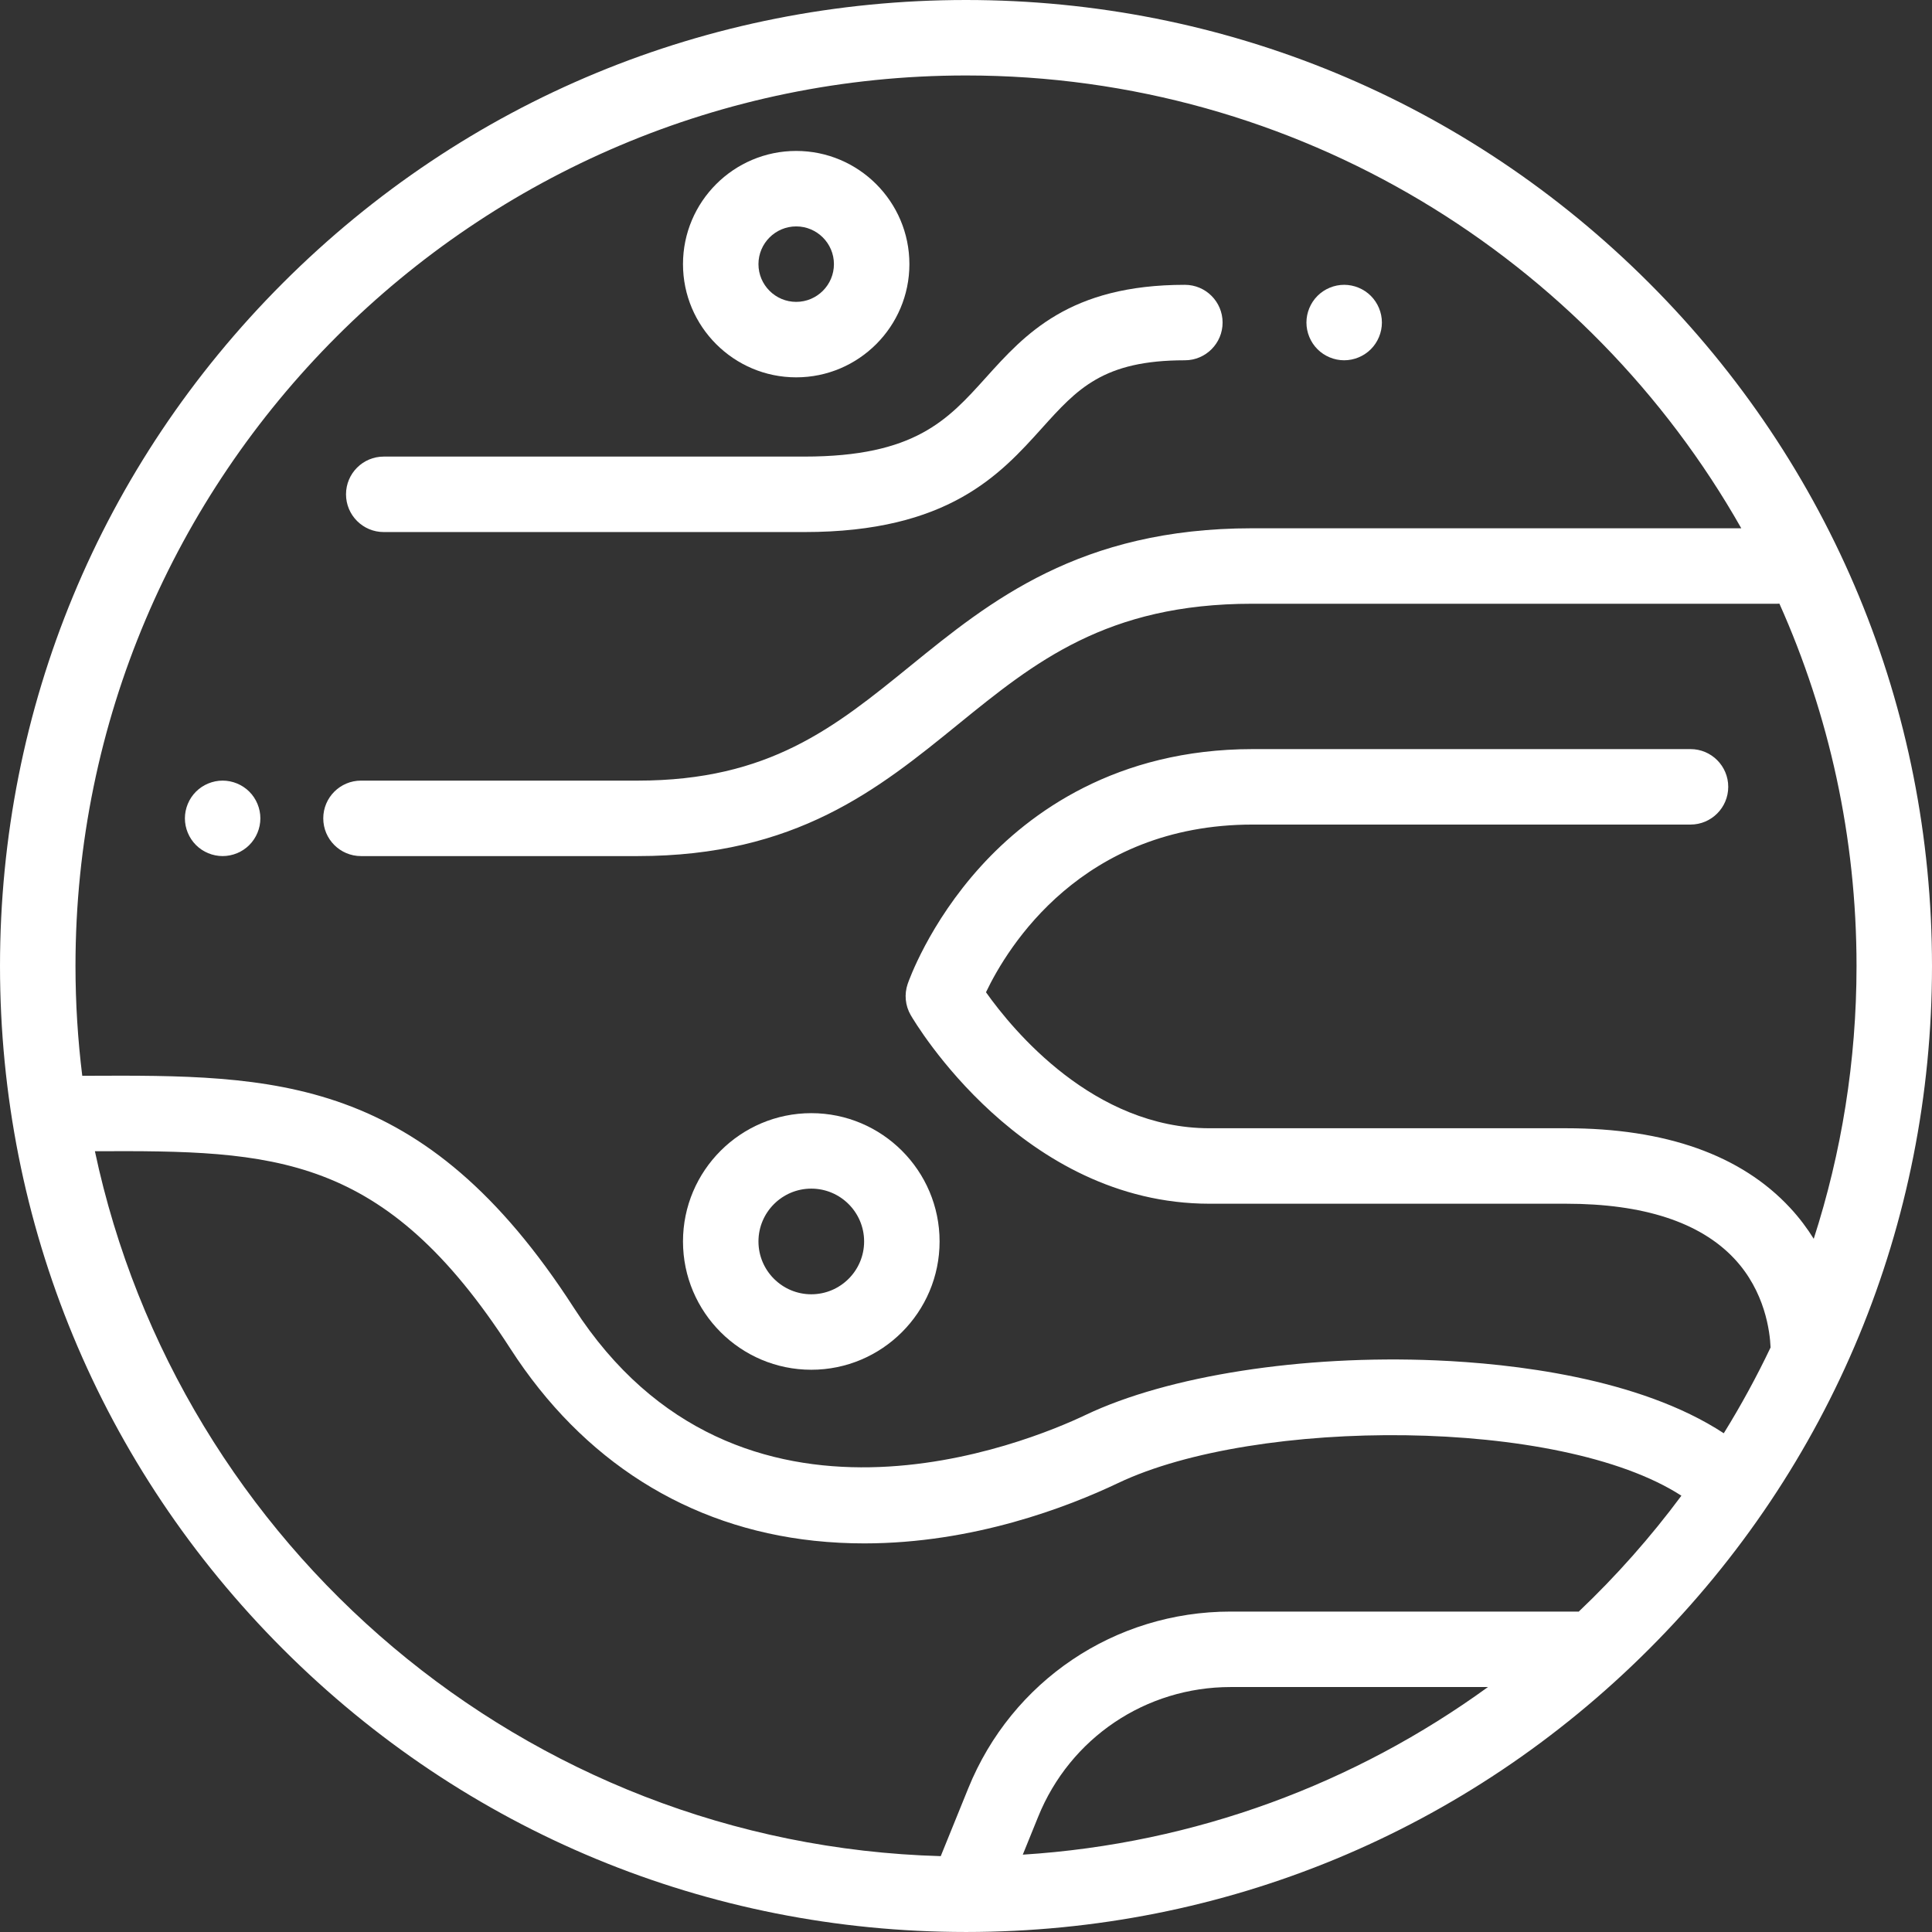 <?xml version="1.0" encoding="iso-8859-1"?>
<!-- Generator: Adobe Illustrator 19.0.0, SVG Export Plug-In . SVG Version: 6.00 Build 0)  -->
<svg version="1.1" id="Capa_1" xmlns="http://www.w3.org/2000/svg" xmlns:xlink="http://www.w3.org/1999/xlink" x="0px" y="0px"
	 viewBox="0 0 512 512" style="enable-background:new 0 0 512 512;" xml:space="preserve">
<rect x="0" y="0" width="512" height="512" fill="#333333" stroke="none"/>
<g>
	<g>
		<path fill="#fff" d="M437.018,74.98C388.666,26.629,324.38,0,256,0S123.334,26.629,74.982,74.98C26.63,123.332,0.001,187.619,0.001,255.998
			S26.63,388.665,74.982,437.017c48.332,48.331,112.583,74.957,180.931,74.979c0.028,0,0.056,0.004,0.084,0.004
			c0.016,0,0.031-0.003,0.047-0.003c68.364-0.011,132.633-26.639,180.975-74.98c48.352-48.353,74.98-112.639,74.98-181.019
			S485.371,123.332,437.018,74.98z M271.048,491.504l4.086-10.072c8.464-20.866,28.483-34.349,51.001-34.349h68.194
			C359.241,472.553,316.905,488.603,271.048,491.504z M418.372,427.102c-0.125-0.005-0.247-0.019-0.372-0.019h-91.864
			c-30.7,0-57.994,18.382-69.534,46.831l-7.295,17.982c-110.329-3.087-201.952-82.268-224.156-186.81
			c47.539-0.207,76.653,0.439,110.112,52.332c19.164,29.72,47.003,47.32,80.509,50.899c4.499,0.48,8.93,0.698,13.279,0.698
			c28.917-0.001,53.945-9.653,67.249-15.988c36.552-17.404,117.057-17.5,149.29,3.35
			C437.413,407.391,428.303,417.674,418.372,427.102z M474.405,320.097c-12.988-14-32.975-21.099-59.404-21.099h-94.464
			c-30.688,0-52.063-25.914-59.241-36.039c5.672-11.892,25.348-44.44,70.706-44.44h115.999c5.523,0,10-4.478,10-10s-4.477-10-10-10
			H332.002c-36.197,0-59.144,16.862-72.02,31.009c-13.86,15.227-19.219,30.584-19.44,31.23c-0.939,2.742-0.643,5.757,0.813,8.264
			c1.186,2.04,29.604,49.977,79.182,49.977h94.464c20.492,0,35.481,4.877,44.552,14.497c8.244,8.743,9.501,19.494,9.668,23.6
			c-3.725,7.824-7.87,15.41-12.402,22.733c-22.513-14.766-56.412-18.48-76.282-19.316c-35.404-1.492-70.977,4.049-92.834,14.458
			c-14.989,7.137-91.972,39.314-135.629-28.391c-39.914-61.9-79.315-61.707-129.211-61.484c-0.351,0.001-0.711,0.003-1.064,0.004
			c-1.178-9.539-1.795-19.249-1.795-29.101C20.001,125.868,125.871,20,256,20c87.993,0,164.883,48.416,205.458,119.999H331.834
			c-45.696,0-69.532,19.368-90.561,36.456c-20.086,16.321-37.434,30.417-72.271,30.417H95.668c-5.523,0-10,4.478-10,10
			s4.477,10,10,10H169c41.939,0,63.771-17.739,84.884-34.896c20.239-16.444,39.355-31.977,77.95-31.977H471
			c0.189,0,0.374-0.018,0.561-0.028C484.688,189.323,492,221.822,492,255.998c0,25.21-3.989,49.502-11.342,72.298
			C478.936,325.525,476.877,322.762,474.405,320.097z"/>
	</g>
</g>
<g>
	<g>
		<path fill="#fff" d="M314,75.48c-30.583,0-42.367,13.083-52.764,24.626c-10.098,11.211-18.819,20.894-48.043,20.894H101.698
			c-5.523,0-10,4.478-10,10s4.477,10,10,10h111.496c38.126,0,51.864-15.253,62.903-27.509c9.418-10.456,16.223-18.011,37.903-18.011
			c5.523,0,10-4.478,10-10S319.523,75.48,314,75.48z"/>
	</g>
</g>
<g>
	<g>
		<path fill="#fff" d="M363.289,78.41c-1.86-1.86-4.44-2.931-7.07-2.931c-2.64,0-5.21,1.07-7.07,2.931c-1.86,1.859-2.93,4.439-2.93,7.069
			c0,2.63,1.07,5.21,2.93,7.07c1.86,1.86,4.43,2.93,7.07,2.93c2.63,0,5.21-1.069,7.07-2.93c1.86-1.86,2.93-4.44,2.93-7.07
			C366.219,82.849,365.149,80.269,363.289,78.41z"/>
	</g>
</g>
<g>
	<g>
		<path fill="#fff" d="M215,294.998c-18.748,0-34,15.252-34,34c0,18.748,15.253,34,34,34c18.748,0,34-15.252,34-34
			C249,310.25,233.748,294.998,215,294.998z M215,342.998c-7.72,0-14-6.28-14-14c0-7.72,6.281-14,14-14c7.72,0,14,6.28,14,14
			C229,336.718,222.72,342.998,215,342.998z"/>
	</g>
</g>
<g>
	<g>
		<path fill="#fff" d="M211,40c-16.542,0-30,13.458-30,30c0,16.542,13.458,30,30,30c16.542,0,30-13.458,30-30C241,53.458,227.542,40,211,40z
			 M211,80c-5.514,0-10-4.486-10-10s4.486-10,10-10s10,4.486,10,10S216.514,80,211,80z"/>
	</g>
</g>
<g>
	<g>
		<path fill="#fff" d="M66.071,209.799c-1.86-1.86-4.44-2.93-7.07-2.93c-2.63,0-5.21,1.069-7.07,2.93c-1.86,1.86-2.93,4.44-2.93,7.07
			c0,2.64,1.07,5.21,2.93,7.069c1.861,1.871,4.44,2.931,7.07,2.931c2.63,0,5.21-1.061,7.07-2.931c1.86-1.859,2.93-4.43,2.93-7.069
			C69.001,214.239,67.931,211.659,66.071,209.799z"/>
	</g>
</g>
<g>
</g>
<g>
</g>
<g>
</g>
<g>
</g>
<g>
</g>
<g>
</g>
<g>
</g>
<g>
</g>
<g>
</g>
<g>
</g>
<g>
</g>
<g>
</g>
<g>
</g>
<g>
</g>
<g>
</g>
</svg>
